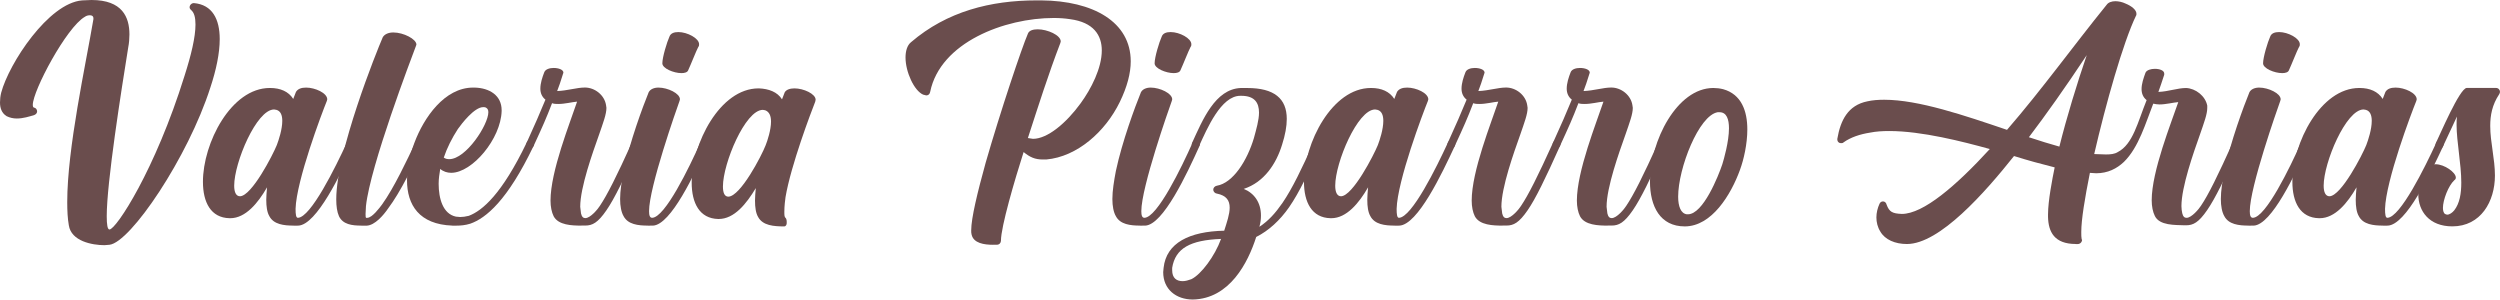 <?xml version="1.0" encoding="utf-8"?>
<!-- Generator: Adobe Illustrator 24.0.2, SVG Export Plug-In . SVG Version: 6.00 Build 0)  -->
<svg version="1.1" id="Capa_1" xmlns="http://www.w3.org/2000/svg" xmlns:xlink="http://www.w3.org/1999/xlink" x="0px" y="0px"
	 viewBox="0 0 824 98.72" style="enable-background:new 0 0 824 98.72;" xml:space="preserve">
<style type="text/css">
	.st0{fill:#6A4D4D;}
</style>
<g>
	<path class="st0" d="M22.68,74.23c-0.39-2.19-0.52-4.77-0.52-7.6c0-17.79,6.06-45.11,8.63-60.31V6.06c0-0.77-0.52-1.03-1.16-1.03
		c-0.52,0-1.16,0.13-1.68,0.52c-6.06,3.48-17.14,24.36-17.14,29c0,0.52,0.13,0.9,0.39,0.9c0.64,0.13,1.03,0.64,1.03,1.29
		c0,0.39-0.26,0.9-0.9,1.16c-1.68,0.52-3.74,1.16-5.8,1.16c-1.16,0-2.32-0.26-3.35-0.77C0.52,37.25,0,35.57,0,33.77
		c0-1.03,0.13-2.19,0.39-3.22C2.96,20.88,15.98,1.03,27.06,0.13L30.16,0c10.18,0,12.5,5.67,12.5,11.34c0,1.42-0.13,2.96-0.39,4.25
		c-2.32,14.43-7.09,44.59-7.09,55.67c0,2.83,0.26,4.38,0.9,4.38c2.19,0,15.08-19.59,24.74-50.65c2.19-6.83,3.61-12.76,3.61-16.88
		c0-2.32-0.39-4-1.55-4.9c-0.26-0.26-0.39-0.52-0.39-0.77c0-0.77,0.64-1.42,1.42-1.42c6.06,0.52,8.51,5.28,8.51,11.86
		c0,4.64-1.16,10.18-3.09,15.98C61.99,51.81,43.04,79.9,36.08,80.68l-1.68,0.13C30.41,80.8,23.46,79.52,22.68,74.23z"/>
	<path class="st0" d="M96.78,74.36c-3.22,0-6.57-0.39-7.99-3.09c-0.77-1.29-1.03-3.22-1.03-5.41c0-1.29,0.13-2.58,0.26-4.12
		c-2.96,5.16-7.09,10.18-12.11,10.18h-0.26c-6.19-0.13-8.76-5.28-8.76-11.99C66.88,47.17,76.16,29,88.92,29h0.13
		c3.35,0,6.06,1.16,7.6,3.61l0.9-2.32c0.64-1.03,1.8-1.42,3.35-1.42c2.96,0,6.96,1.8,6.96,3.87l-0.13,0.52
		c-1.68,4.12-10.05,26.29-10.31,35.57c0,1.8,0.13,2.96,0.77,2.96c4.25-0.13,12.37-16.63,16.11-24.74c0.26-0.64,0.64-0.77,1.16-0.77
		l0.64,0.13c0.39,0.13,0.64,0.52,0.64,1.03c0,0.26,0,0.26-0.13,0.64c-4.25,9.15-12.24,26.03-18.3,26.29H96.78z M91.24,47.81
		c0.64-1.68,1.8-5.16,1.8-7.99c0-1.8-0.52-3.22-1.93-3.61l-0.77-0.13c-5.8,0-13.15,17.53-13.15,25.13c0,2.19,0.64,3.48,1.93,3.48
		C82.99,64.57,89.95,51.03,91.24,47.81z"/>
	<path class="st0" d="M119.08,74.36c-3.09,0-6.06-0.39-7.35-3.09c-0.64-1.42-0.9-3.35-0.9-5.54c0-15.72,13.27-48.71,15.34-53.48
		c0.64-1.03,1.93-1.55,3.48-1.55c3.35,0,7.6,2.19,7.6,4l-0.13,0.39c-1.55,4.12-15.08,39.56-16.5,52.84l-0.13,2.58
		c0,0.77,0,1.29,0.26,1.29h0.26c1.68,0,4.12-3.35,4.9-4.38c4-5.54,8.38-14.95,10.95-20.36c0.26-0.64,0.64-0.77,1.16-0.77
		c0.13,0,0.39,0,0.64,0.13c0.39,0.26,0.64,0.64,0.64,1.03c0,0.26,0,0.39-0.13,0.64c-2.71,5.93-6.96,14.95-11.34,20.75
		c-1.42,2.06-4.25,5.41-6.96,5.54H119.08z"/>
	<path class="st0" d="M149.1,74.36c-10.95-0.39-14.95-6.83-14.95-14.95c0-4,0.9-8.25,2.45-12.37c3.09-8.25,9.92-18.17,19.33-18.17
		h0.52c4.9,0.13,8.89,2.58,8.89,7.47v0.26c-0.26,9.15-9.67,20.36-16.63,20.36c-1.29,0-2.58-0.39-3.61-1.29
		c-0.26,1.55-0.52,3.22-0.52,4.9c0,4.9,1.42,9.92,5.67,10.83l1.42,0.13c0.77,0,1.8-0.13,2.83-0.39c4.51-1.68,10.95-7.22,19.07-24.1
		c0.26-0.52,0.64-0.77,1.03-0.77c0.26,0,0.52,0.13,0.77,0.26c0.39,0.13,0.64,0.52,0.64,1.03c0,0,0,0.26-0.13,0.52
		c-8.63,18.04-15.72,23.84-20.88,25.65c-1.68,0.52-3.22,0.64-4.51,0.64H149.1z M160.96,36.99c0-0.77-0.26-1.16-0.64-1.42
		c-0.39-0.26-0.64-0.26-1.03-0.26c-2.96,0-7.09,5.41-8.38,7.22c-1.93,2.96-3.61,6.31-4.64,9.41c0.52,0.39,1.16,0.52,1.8,0.52
		C153.61,52.45,160.96,41.11,160.96,36.99z"/>
	<path class="st0" d="M191.63,74.36c-3.09,0-7.6-0.13-9.15-3.09c-0.64-1.29-1.03-3.09-1.03-5.16c0-9.67,6.44-25.65,8.76-32.61
		c-1.68,0.13-4,0.77-6.19,0.77c-0.64,0-1.42,0-2.06-0.26c-1.93,5.03-3.09,7.6-6.06,14.05c-0.13,0.39-0.64,0.77-1.03,0.77
		c-0.26,0-0.39,0-0.64-0.13c-0.39-0.13-0.77-0.39-0.77-1.16c0-0.13,0-0.26,0.13-0.52c3.09-6.83,4-8.89,6.19-14.18
		c-1.16-0.9-1.68-2.19-1.68-3.61c0-1.8,0.64-3.74,1.29-5.41c0.39-1.03,1.8-1.42,3.09-1.42c1.55,0,3.22,0.52,3.22,1.55l-0.13,0.39
		c-0.52,1.8-1.55,4.77-1.93,5.67c3.48-0.13,6.44-1.16,9.15-1.16c3.22,0,6.44,2.45,6.96,5.8l0.13,0.9c0,2.06-1.03,4.77-2.45,8.89
		c-2.06,5.8-6.19,17.27-6.19,23.71l0.26,2.19c0.26,1.16,0.77,1.55,1.42,1.55c1.68,0,4.12-2.96,4.77-4
		c2.45-3.61,5.67-10.05,10.57-20.88c0.26-0.52,0.64-0.77,1.03-0.77s0.64,0.13,0.9,0.26c0.26,0.13,0.52,0.52,0.52,1.03
		c0,0.13,0,0.26-0.13,0.52c-4.9,10.95-8.12,17.53-10.7,21.26c-2.83,4.12-4.64,5.03-6.96,5.03H191.63z"/>
	<path class="st0" d="M213.54,74.36c-3.22,0-6.57-0.39-7.99-3.09c-0.77-1.29-1.16-3.35-1.16-5.67c0-2.71,0.52-5.93,1.16-9.28
		c2.06-9.67,6.31-21.14,8.25-25.9c0.52-1.03,1.8-1.55,3.22-1.55c3.09,0,7.09,1.93,7.09,3.87l-0.13,0.52
		c-1.03,2.84-10.05,28.48-10.05,36.34c0,1.42,0.26,2.19,1.03,2.19c4.25-0.13,12.24-16.63,15.85-24.74c0.26-0.64,0.64-0.77,1.16-0.77
		l0.64,0.13c0.39,0.13,0.64,0.52,0.64,1.03c0,0.26,0,0.39-0.13,0.64c-4.12,9.15-11.99,26.03-17.91,26.29H213.54z M218.31,20.88
		c0-2.06,1.55-7.09,2.32-8.76c0.39-1.16,1.55-1.55,2.96-1.55c2.96,0,6.83,2.06,6.83,4c0,0.26,0,0.64-0.26,0.9
		c-0.64,1.16-2.45,5.8-3.35,7.73c-0.26,0.64-1.16,0.9-2.19,0.9C222.04,24.1,218.31,22.55,218.31,20.88z"/>
	<path class="st0" d="M249.88,71.53c-0.77-1.29-1.03-3.22-1.03-5.41c0-1.29,0.13-2.58,0.26-4.12c-3.09,5.16-7.09,10.18-12.24,10.18
		h-0.13c-6.19-0.13-8.76-5.28-8.76-11.99c0-12.76,9.28-31.06,22.04-31.06h0.13c3.22,0.13,6.06,1.16,7.6,3.61l0.9-2.32
		c0.52-0.9,1.8-1.29,3.22-1.29c2.96,0,6.96,1.8,6.96,3.74l-0.13,0.64c-1.42,3.61-7.99,20.88-9.79,31.45
		c-0.13,0.77-0.39,3.09-0.39,4.77c0,1.03,0,1.8,0.39,2.06c0.26,0.26,0.39,0.77,0.39,1.29v0.52c0,0.52-0.39,1.03-0.77,1.03
		C255.03,74.62,251.43,74.36,249.88,71.53z M252.33,47.94c0.64-1.55,1.8-5.16,1.8-7.86c0-1.8-0.52-3.22-1.93-3.74l-0.77-0.13
		c-5.8,0-13.15,17.66-13.15,25.26c0,2.06,0.52,3.35,1.8,3.35C244.08,64.7,251.04,51.29,252.33,47.94z"/>
	<path class="st0" d="M327.33,80.68c-2.96,0-6.44-0.51-7.09-3.35c-0.13-0.39-0.13-0.9-0.13-1.42c0-4,2.06-12.5,4.77-22.3
		c4.9-17.01,11.86-37.76,13.92-42.53c0.39-1.03,1.68-1.42,3.22-1.42c3.22,0,7.6,1.93,7.6,4l-0.13,0.52
		c-3.87,10.05-7.35,21.01-10.7,31.32l1.68,0.26c4.77,0,10.95-5.16,15.72-11.73c3.48-4.77,6.96-11.6,6.96-17.4
		c0-5.03-2.71-9.28-10.44-10.31c-1.68-0.26-3.48-0.39-5.41-0.39c-16.11,0-37.37,7.99-40.72,24.36c-0.13,0.77-0.64,1.16-1.29,1.16
		l-1.03-0.26c-2.96-1.29-5.8-7.47-5.8-12.24c0-2.06,0.52-4,1.8-5.03c11.86-10.18,26.29-13.79,41.37-13.79h1.55
		c17.14,0.13,29.51,7.09,29.51,20.1c0,3.87-1.16,8.38-3.61,13.4c-4.77,9.79-14.05,18.04-24.23,18.94h-1.16
		c-2.58,0-4.25-0.77-6.31-2.45c-2.96,9.28-7.47,24.62-7.47,29.25c0,0.64-0.52,1.29-1.29,1.29H327.33z"/>
	<path class="st0" d="M375.79,74.36c-3.22,0-6.57-0.39-7.99-3.09c-0.77-1.29-1.16-3.35-1.16-5.67c0-2.71,0.52-5.93,1.16-9.28
		c2.06-9.67,6.31-21.14,8.25-25.9c0.52-1.03,1.8-1.55,3.22-1.55c3.09,0,7.09,1.93,7.09,3.87l-0.13,0.52
		c-1.03,2.84-10.05,28.48-10.05,36.34c0,1.42,0.26,2.19,1.03,2.19c4.25-0.13,12.24-16.63,15.85-24.74c0.26-0.64,0.64-0.77,1.16-0.77
		l0.64,0.13c0.39,0.13,0.64,0.52,0.64,1.03c0,0.26,0,0.39-0.13,0.64c-4.12,9.15-11.99,26.03-17.91,26.29H375.79z M380.56,20.88
		c0-2.06,1.55-7.09,2.32-8.76c0.39-1.16,1.55-1.55,2.96-1.55c2.96,0,6.83,2.06,6.83,4c0,0.26,0,0.64-0.26,0.9
		c-0.64,1.16-2.45,5.8-3.35,7.73c-0.26,0.64-1.16,0.9-2.19,0.9C384.29,24.1,380.56,22.55,380.56,20.88z"/>
	<path class="st0" d="M383.39,89.7l0.13-1.42c0.9-8.25,8.51-11.99,19.98-12.24c0.9-2.84,1.8-5.41,1.8-7.6c0-2.32-1.03-4-4.25-4.64
		c-0.77-0.13-1.16-0.77-1.16-1.29c0-0.64,0.52-1.16,1.16-1.29c5.41-0.9,10.05-8.38,12.24-15.72c0.77-2.84,1.68-5.93,1.68-8.38
		c0-3.22-1.42-5.54-5.8-5.54h-0.39c-6.31,0-10.95,10.83-13.53,16.5c-0.26,0.52-0.64,0.77-1.16,0.77c-0.64,0-1.29-0.52-1.29-1.16
		c0-0.13,0-0.39,0.13-0.64c3.48-7.6,7.6-17.66,15.98-18.04h2.19c8.89,0,13.02,3.48,13.02,10.18c0,2.45-0.51,5.28-1.55,8.51
		c-1.93,6.31-5.93,12.37-12.63,14.56c3.48,1.42,5.67,4.51,5.67,8.76c0,1.16-0.13,2.45-0.52,3.74c2.96-1.93,5.28-4.51,7.6-7.86
		c3.35-4.9,6.44-11.47,10.18-19.72c0.26-0.52,0.77-0.77,1.16-0.77c0.64,0,1.29,0.52,1.29,1.16l-0.13,0.64
		c-3.74,8.38-6.83,15.08-10.31,20.1c-2.96,4.25-6.7,7.73-10.83,9.79c-2.71,8.51-8.76,20.36-20.88,20.62
		C387.64,98.72,383.39,95.37,383.39,89.7z M392.67,92.02c3.22-1.55,7.73-7.6,9.79-13.27c-10.18,0.39-15.08,3.09-16.11,9.54v0.77
		c0,2.58,1.42,3.61,3.48,3.61C390.73,92.66,391.64,92.4,392.67,92.02z"/>
	<path class="st0" d="M459.68,74.36c-3.22,0-6.57-0.39-7.99-3.09c-0.77-1.29-1.03-3.22-1.03-5.41c0-1.29,0.13-2.58,0.26-4.12
		c-2.96,5.16-7.09,10.18-12.11,10.18h-0.26c-6.19-0.13-8.76-5.28-8.76-11.99c0-12.76,9.28-30.93,22.04-30.93h0.13
		c3.35,0,6.06,1.16,7.6,3.61l0.9-2.32c0.64-1.03,1.8-1.42,3.35-1.42c2.96,0,6.96,1.8,6.96,3.87l-0.13,0.52
		c-1.68,4.12-10.05,26.29-10.31,35.57c0,1.8,0.13,2.96,0.77,2.96c4.25-0.13,12.37-16.63,16.11-24.74c0.26-0.64,0.64-0.77,1.16-0.77
		l0.64,0.13c0.39,0.13,0.64,0.52,0.64,1.03c0,0.26,0,0.26-0.13,0.64c-4.25,9.15-12.24,26.03-18.3,26.29H459.68z M454.14,47.81
		c0.64-1.68,1.8-5.16,1.8-7.99c0-1.8-0.52-3.22-1.93-3.61l-0.77-0.13c-5.8,0-13.15,17.53-13.15,25.13c0,2.19,0.64,3.48,1.93,3.48
		C445.89,64.57,452.85,51.03,454.14,47.81z"/>
	<path class="st0" d="M495.25,74.36c-3.09,0-7.6-0.13-9.15-3.09c-0.64-1.29-1.03-3.09-1.03-5.16c0-9.67,6.44-25.65,8.76-32.61
		c-1.68,0.13-4,0.77-6.19,0.77c-0.64,0-1.42,0-2.06-0.26c-1.93,5.03-3.09,7.6-6.06,14.05c-0.13,0.39-0.64,0.77-1.03,0.77
		c-0.26,0-0.39,0-0.64-0.13c-0.39-0.13-0.77-0.39-0.77-1.16c0-0.13,0-0.26,0.13-0.52c3.09-6.83,4-8.89,6.19-14.18
		c-1.16-0.9-1.68-2.19-1.68-3.61c0-1.8,0.64-3.74,1.29-5.41c0.39-1.03,1.8-1.42,3.09-1.42c1.55,0,3.22,0.52,3.22,1.55l-0.13,0.39
		c-0.52,1.8-1.55,4.77-1.93,5.67c3.48-0.13,6.44-1.16,9.15-1.16c3.22,0,6.44,2.45,6.96,5.8l0.13,0.9c0,2.06-1.03,4.77-2.45,8.89
		c-2.06,5.8-6.19,17.27-6.19,23.71l0.26,2.19c0.26,1.16,0.77,1.55,1.42,1.55c1.68,0,4.12-2.96,4.77-4
		c2.45-3.61,5.67-10.05,10.57-20.88c0.26-0.52,0.64-0.77,1.03-0.77s0.64,0.13,0.9,0.26c0.26,0.13,0.52,0.52,0.52,1.03
		c0,0.13,0,0.26-0.13,0.52c-4.9,10.95-8.12,17.53-10.7,21.26c-2.84,4.12-4.64,5.03-6.96,5.03H495.25z"/>
	<path class="st0" d="M529.92,74.36c-3.09,0-7.6-0.13-9.15-3.09c-0.64-1.29-1.03-3.09-1.03-5.16c0-9.67,6.44-25.65,8.76-32.61
		c-1.68,0.13-4,0.77-6.19,0.77c-0.64,0-1.42,0-2.06-0.26c-1.93,5.03-3.09,7.6-6.06,14.05c-0.13,0.39-0.64,0.77-1.03,0.77
		c-0.26,0-0.39,0-0.64-0.13c-0.39-0.13-0.77-0.39-0.77-1.16c0-0.13,0-0.26,0.13-0.52c3.09-6.83,4-8.89,6.19-14.18
		c-1.16-0.9-1.68-2.19-1.68-3.61c0-1.8,0.64-3.74,1.29-5.41c0.39-1.03,1.8-1.42,3.09-1.42c1.55,0,3.22,0.52,3.22,1.55l-0.13,0.39
		c-0.52,1.8-1.55,4.77-1.93,5.67c3.48-0.13,6.44-1.16,9.15-1.16c3.22,0,6.44,2.45,6.96,5.8l0.13,0.9c0,2.06-1.03,4.77-2.45,8.89
		c-2.06,5.8-6.19,17.27-6.19,23.71l0.26,2.19c0.26,1.16,0.77,1.55,1.42,1.55c1.68,0,4.12-2.96,4.77-4
		c2.45-3.61,5.67-10.05,10.57-20.88c0.26-0.52,0.64-0.77,1.03-0.77s0.64,0.13,0.9,0.26c0.26,0.13,0.52,0.52,0.52,1.03
		c0,0.13,0,0.26-0.13,0.52c-4.9,10.95-8.12,17.53-10.7,21.26c-2.84,4.12-4.64,5.03-6.96,5.03H529.92z"/>
	<path class="st0" d="M543.83,59.8c0-13.27,8.89-30.8,20.88-30.8c1.03,0,2.19,0.13,3.22,0.39c6.06,1.68,7.99,7.22,7.99,13.27
		c0,4.77-1.16,9.92-2.45,13.4c-2.96,8.12-9.28,18.56-18.17,18.56C547.19,74.62,543.83,68.05,543.83,59.8z M567.68,54.13
		c0.52-1.68,2.19-7.48,2.19-11.86c0-2.96-0.77-5.28-3.09-5.28h-0.64c-6.19,1.03-13.02,18.43-13.02,27.84c0,3.22,0.9,5.54,2.84,5.8
		h0.39C561.36,70.62,566.39,57.99,567.68,54.13z"/>
	<path class="st0" d="M684.18,80.42c-7.09,0-9.02-4-9.15-8.89v-0.9c0-4.38,1.42-11.73,2.19-15.46c-4.64-1.16-8.89-2.32-13.4-3.74
		c-9.54,11.99-24.49,29-35.31,29c-3.87,0-7.22-1.42-8.76-4.12c-0.9-1.42-1.29-3.09-1.29-4.64c0-1.55,0.39-3.09,1.03-4.51
		c0.26-0.52,0.64-0.77,1.16-0.77s1.03,0.39,1.16,1.03c0.9,2.45,1.93,2.96,5.03,3.09c7.09,0,17.91-9.28,29-21.39
		c-8.89-2.45-22.42-5.93-33.12-5.93c-2.32,0-4.38,0.13-6.32,0.52c-3.35,0.52-6.44,1.55-8.76,3.22c-0.26,0.26-0.52,0.26-0.9,0.26
		c-0.64,0-1.16-0.52-1.16-1.16v-0.26c1.03-6.06,3.48-11.08,9.92-12.37c1.67-0.39,3.61-0.52,5.54-0.52c11.34,0,26.42,5.16,40.47,9.92
		c11.6-13.4,21.78-27.58,32.86-41.24c0.52-0.77,1.68-1.16,2.84-1.16c1.03,0,2.32,0.26,3.35,0.77c1.93,0.77,3.61,2.06,3.61,3.35
		c0,0.26,0,0.52-0.13,0.64c-4.25,8.76-10.05,29.38-13.79,45.62l3.87,0.13c1.55,0,2.83-0.13,3.87-0.77
		c5.03-2.58,6.57-9.79,9.54-17.14c-1.16-0.9-1.67-2.19-1.67-3.61c0-1.8,0.64-3.61,1.29-5.41c0.39-0.9,1.8-1.29,3.09-1.29
		c1.55,0,3.09,0.52,3.09,1.55v0.39c-0.52,1.68-1.55,4.64-1.93,5.67c3.35-0.13,6.32-1.29,9.15-1.29c3.09,0.13,6.32,2.58,6.96,5.8
		v0.77c0,2.06-1.03,4.77-2.45,8.89c-2.06,5.8-6.06,17.14-6.06,23.46c0,0.9,0.13,1.67,0.26,2.32c0.26,1.16,0.77,1.55,1.42,1.55
		c1.68,0,4.12-2.96,4.77-4c2.45-3.61,5.54-9.92,10.44-20.75c0.26-0.52,0.64-0.77,1.16-0.77c0.13,0,0.52,0.13,0.64,0.26
		c0.39,0.26,0.64,0.64,0.64,1.03c0,0.13,0,0.26-0.13,0.52c-4.9,10.83-8.12,17.4-10.7,21.14c-2.83,4.12-4.64,5.03-6.96,5.03h-0.52
		c-3.09-0.13-8.25,0.13-9.79-3.09c-0.64-1.29-1.03-3.09-1.03-5.16c0-9.54,6.44-25.52,8.76-32.35c-1.68,0.13-4.12,0.77-6.19,0.77
		c-0.77,0-1.42-0.13-2.06-0.26c-2.45,6.19-4.77,14.43-9.67,19.2c-2.32,2.19-5.28,3.74-9.15,3.74l-2.06-0.13
		c-1.68,8.38-2.84,15.46-2.84,19.46c0,1.03,0,1.8,0.13,2.45l0.13,0.13c0,0.77-0.64,1.42-1.42,1.42H684.18z M687.79,18.17
		c-7.09,10.7-13.4,19.59-19.07,27.06c3.48,1.16,6.83,2.19,10.05,3.09C681.21,38.53,684.57,27.58,687.79,18.17z"/>
	<path class="st0" d="M741.14,74.36c-3.22,0-6.57-0.39-7.99-3.09c-0.77-1.29-1.16-3.35-1.16-5.67c0-2.71,0.52-5.93,1.16-9.28
		c2.06-9.67,6.31-21.14,8.25-25.9c0.52-1.03,1.8-1.55,3.22-1.55c3.09,0,7.09,1.93,7.09,3.87l-0.13,0.52
		c-1.03,2.84-10.05,28.48-10.05,36.34c0,1.42,0.26,2.19,1.03,2.19c4.25-0.13,12.24-16.63,15.85-24.74c0.26-0.64,0.64-0.77,1.16-0.77
		l0.64,0.13c0.39,0.13,0.64,0.52,0.64,1.03c0,0.26,0,0.39-0.13,0.64c-4.12,9.15-11.99,26.03-17.91,26.29H741.14z M745.91,20.88
		c0-2.06,1.55-7.09,2.32-8.76c0.39-1.16,1.55-1.55,2.96-1.55c2.96,0,6.83,2.06,6.83,4c0,0.26,0,0.64-0.26,0.9
		c-0.64,1.16-2.45,5.8-3.35,7.73c-0.26,0.64-1.16,0.9-2.19,0.9C749.64,24.1,745.91,22.55,745.91,20.88z"/>
	<path class="st0" d="M785.47,74.36c-3.22,0-6.57-0.39-7.99-3.09c-0.77-1.29-1.03-3.22-1.03-5.41c0-1.29,0.13-2.58,0.26-4.12
		c-2.96,5.16-7.09,10.18-12.12,10.18h-0.26c-6.19-0.13-8.76-5.28-8.76-11.99c0-12.76,9.28-30.93,22.04-30.93h0.13
		c3.35,0,6.06,1.16,7.6,3.61l0.9-2.32c0.64-1.03,1.8-1.42,3.35-1.42c2.96,0,6.96,1.8,6.96,3.87l-0.13,0.52
		c-1.68,4.12-10.05,26.29-10.31,35.57c0,1.8,0.13,2.96,0.77,2.96c4.25-0.13,12.37-16.63,16.11-24.74c0.26-0.64,0.64-0.77,1.16-0.77
		l0.64,0.13c0.39,0.13,0.64,0.52,0.64,1.03c0,0.26,0,0.26-0.13,0.64c-4.25,9.15-12.24,26.03-18.3,26.29H785.47z M779.93,47.81
		c0.64-1.68,1.8-5.16,1.8-7.99c0-1.8-0.52-3.22-1.93-3.61l-0.77-0.13c-5.8,0-13.15,17.53-13.15,25.13c0,2.19,0.64,3.48,1.93,3.48
		C771.68,64.57,778.64,51.03,779.93,47.81z"/>
	<path class="st0" d="M797.07,64.05c0-2.96,1.03-6.06,2.96-8.63c0.64-0.9,1.67-1.29,2.71-1.29c2.96,0,6.7,2.71,6.7,4.38
		c0,0.39-0.13,0.64-0.51,0.9c-1.93,1.8-3.74,6.44-3.74,9.15c0,0.9,0.26,1.68,0.64,1.93c0.26,0.13,0.52,0.26,0.77,0.26
		c0.77,0,1.68-0.64,2.32-1.42c1.8-2.32,2.32-5.54,2.32-9.15c0-6.19-1.55-13.4-1.55-19.07c0-0.9,0-1.8,0.13-2.71l-4.64,9.92
		c-0.26,0.52-0.64,0.77-1.16,0.77c-0.64,0-1.29-0.64-1.29-1.29c0-0.13,0-0.39,0.13-0.64c1.16-2.32,7.86-18.17,10.18-18.17h9.67
		c0.77,0,1.29,0.64,1.29,1.29c0,0.26-0.13,0.52-0.26,0.77c-2.32,3.48-2.96,6.96-2.96,10.44c0,5.41,1.55,10.83,1.55,16.37
		c0,8.51-4.64,16.75-14.05,16.75C800.68,74.62,797.07,69.59,797.07,64.05z"/>
</g>
</svg>
